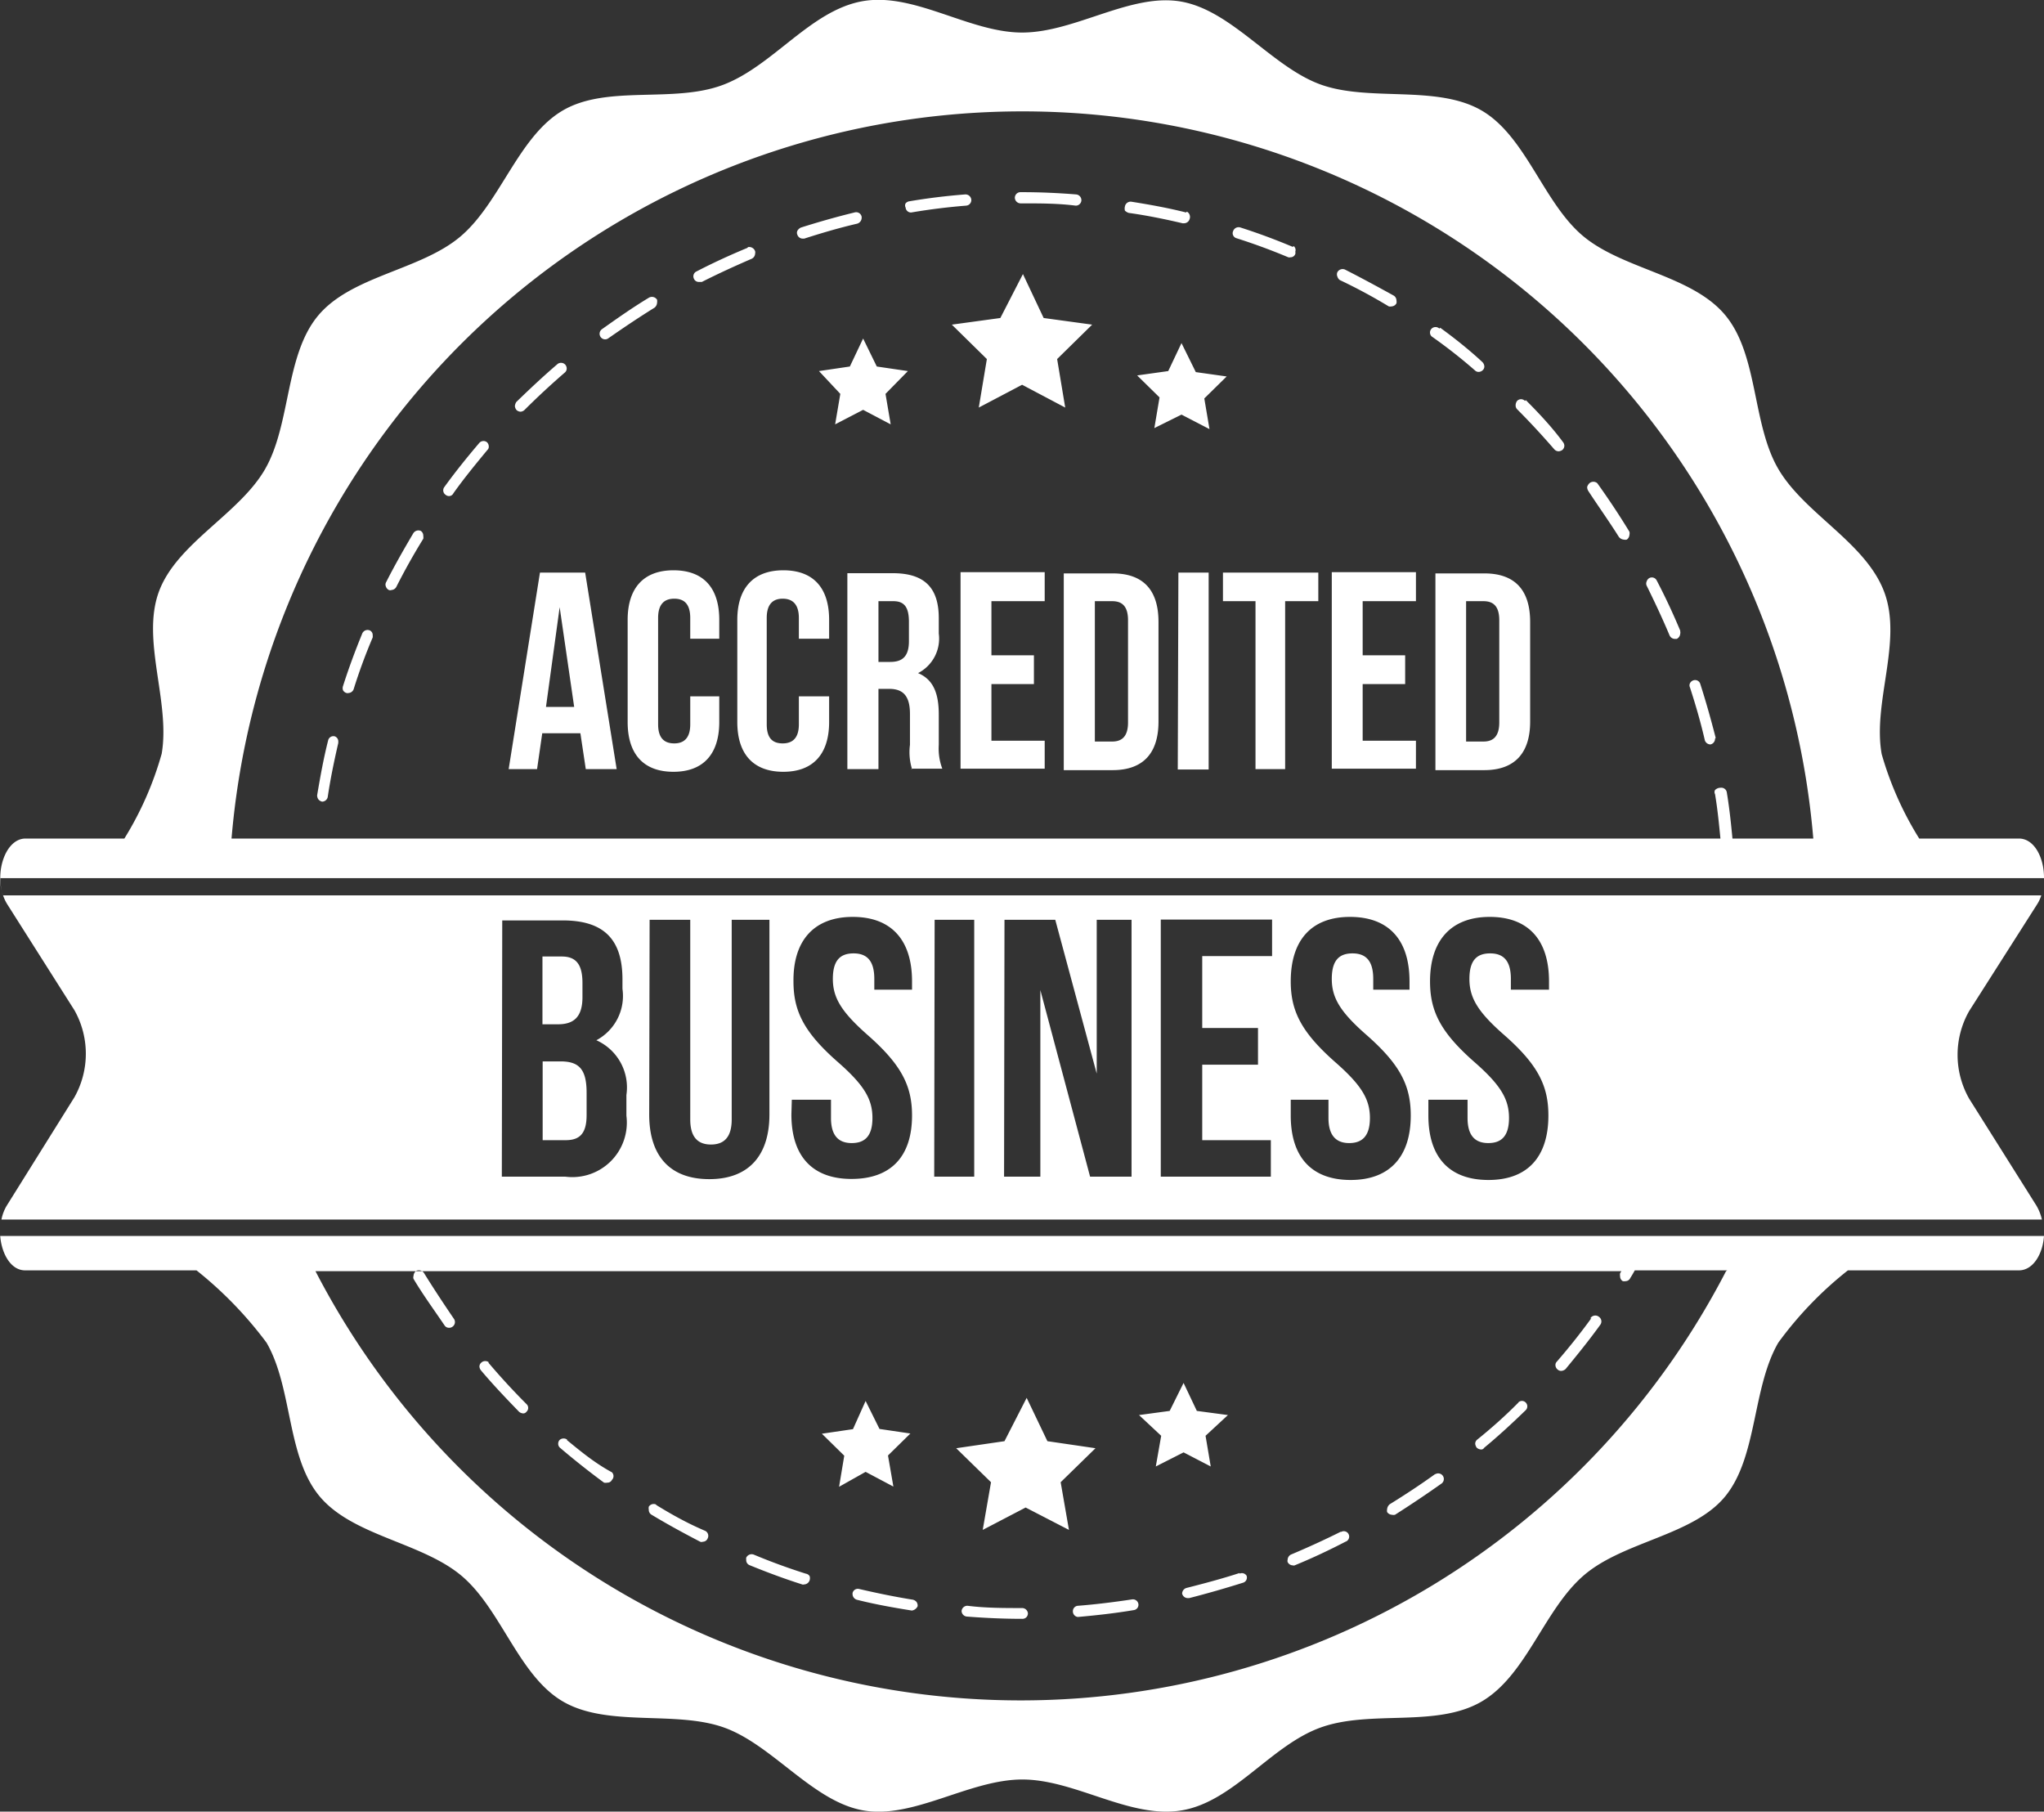 <svg xmlns="http://www.w3.org/2000/svg" viewBox="0 0 98.61 87.39"><rect x="0" y="0" width="98.61" height="87.39" fill="#333333" stroke="none"/><defs><style>.cls-1{fill:#fff;}</style></defs><title>label-accredited-business</title><g id="Layer_2" data-name="Layer 2"><g id="Layer_1-2" data-name="Layer 1"><path class="cls-1" d="M78.61,25.65a.33.33,0,0,1,0,.15.3.3,0,0,1-.13.23.33.33,0,0,1-.14,0,.34.34,0,0,1-.24-.13c-.47-.75-1-1.49-1.47-2.21a.36.36,0,0,1-.06-.2.42.42,0,0,1,.11-.18.29.29,0,0,1,.38,0C77.64,24.12,78.14,24.88,78.61,25.65ZM46.55,9.38c-.9.07-1.8.18-2.68.33a.29.29,0,0,0-.18.1.21.21,0,0,0,0,.2.26.26,0,0,0,.27.24h0c.88-.15,1.77-.26,2.65-.33a.27.27,0,0,0,.25-.27v0A.28.28,0,0,0,46.55,9.38Zm-5.33.87c-.86.21-1.74.46-2.59.73a.39.39,0,0,0-.16.15.23.23,0,0,0,0,.2.27.27,0,0,0,.25.18l.08,0c.84-.27,1.69-.52,2.55-.72a.3.3,0,0,0,.22-.27v-.06A.27.27,0,0,0,41.22,10.25Zm16,0c-.86-.22-1.76-.38-2.64-.52a.28.28,0,0,0-.31.23.42.42,0,0,0,0,.2.49.49,0,0,0,.18.11c.87.12,1.75.3,2.6.5h.07a.28.28,0,0,0,.27-.2v0A.29.29,0,0,0,57.26,10.21Zm5.15,1.66c-.83-.35-1.69-.67-2.54-.94a.28.28,0,0,0-.34.18.24.24,0,0,0,0,.2.25.25,0,0,0,.16.14c.85.27,1.69.58,2.5.92a.22.22,0,0,0,.11,0,.24.24,0,0,0,.23-.16.23.23,0,0,0,0-.11A.24.24,0,0,0,62.41,11.87Zm-26.32.05c-.82.34-1.65.72-2.44,1.13a.26.26,0,0,0-.13.36.25.25,0,0,0,.23.15l.15,0c.79-.4,1.6-.77,2.41-1.12a.29.29,0,0,0,.16-.25.23.23,0,0,0,0-.11A.3.3,0,0,0,36.09,11.92Zm33.39,3.89a.27.27,0,0,0-.37,0,.26.26,0,0,0,0,.38,25.1,25.1,0,0,1,2.09,1.64.24.24,0,0,0,.18.07.29.29,0,0,0,.2-.09.24.24,0,0,0,.07-.18.33.33,0,0,0-.09-.2C70.92,16.91,70.2,16.33,69.48,15.81Zm4.13,3.49a.26.26,0,0,0-.38,0,.35.35,0,0,0-.07.2.26.26,0,0,0,.07.2c.61.61,1.22,1.27,1.8,1.94a.29.29,0,0,0,.2.09.34.34,0,0,0,.19-.07.28.28,0,0,0,.09-.2.29.29,0,0,0-.07-.18C74.87,20.6,74.24,19.93,73.61,19.3ZM64.88,13a.29.29,0,0,0-.36.13.26.26,0,0,0,0,.21.31.31,0,0,0,.12.17A26.47,26.47,0,0,1,67,14.78a.37.37,0,0,0,.14,0,.28.28,0,0,0,.23-.15.37.37,0,0,0,0-.14.28.28,0,0,0-.13-.23C66.46,13.83,65.67,13.4,64.88,13ZM51.93,9.38c-.86-.07-1.74-.11-2.62-.11h-.08a.27.27,0,0,0-.27.27.28.28,0,0,0,.27.27h.08c.86,0,1.72,0,2.59.11h0a.27.27,0,0,0,.27-.25v0A.28.28,0,0,0,51.93,9.38ZM16.15,35.52a.26.26,0,0,0-.32.2c-.22.86-.38,1.76-.53,2.64a.34.34,0,0,0,.06.2.33.33,0,0,0,.18.11h0a.28.28,0,0,0,.27-.22c.13-.88.31-1.74.51-2.61v-.05A.26.26,0,0,0,16.15,35.52ZM31.29,14.37c-.78.47-1.53,1-2.25,1.51a.27.27,0,0,0,.16.49.27.27,0,0,0,.16-.06c.72-.5,1.46-1,2.22-1.47a.33.33,0,0,0,.12-.24.49.49,0,0,0,0-.14A.29.29,0,0,0,31.29,14.37ZM28.1,48.1v-.68c0-.89-.3-1.28-1-1.28h-.93v3.27h.75C27.65,49.41,28.1,49.09,28.1,48.1ZM17.84,30.41a.28.28,0,0,0-.36.14c-.34.83-.66,1.69-.93,2.54a.3.3,0,0,0,0,.21.28.28,0,0,0,.17.13.16.16,0,0,0,.09,0,.28.28,0,0,0,.25-.18,26.63,26.63,0,0,1,.92-2.5.45.45,0,0,0,0-.11A.24.24,0,0,0,17.84,30.41ZM28.3,53.79V52.71c0-1.15-.38-1.51-1.26-1.51h-.86V55h1.11C27.94,55,28.3,54.71,28.3,53.79ZM26.91,17.55c-.68.58-1.35,1.21-2,1.84a.43.43,0,0,0-.07.2.33.33,0,0,0,.09.2.33.33,0,0,0,.18.07.31.31,0,0,0,.2-.09c.61-.61,1.28-1.23,1.94-1.8a.25.25,0,0,0,.09-.2.29.29,0,0,0-.07-.18A.28.28,0,0,0,26.91,17.55Zm-3.79,3.82c-.58.68-1.16,1.4-1.68,2.12a.26.26,0,0,0,.06.38.25.25,0,0,0,.16.06.23.23,0,0,0,.21-.13c.51-.72,1.07-1.4,1.64-2.09a.21.21,0,0,0,.07-.18.28.28,0,0,0-.09-.2A.27.27,0,0,0,23.12,21.37Zm-3.19,4.37c-.45.76-.9,1.55-1.31,2.36a.23.23,0,0,0,0,.2.28.28,0,0,0,.14.16.17.17,0,0,0,.13,0,.28.28,0,0,0,.23-.15c.4-.79.83-1.56,1.3-2.32a.35.35,0,0,0,0-.14.27.27,0,0,0-.12-.24A.29.29,0,0,0,19.93,25.74ZM0,59.62H0s0-.09,0-.14ZM54.63,77.15c-.86.13-1.74.24-2.62.31h0a.26.26,0,0,0-.25.27v0A.27.27,0,0,0,52,78s0,0,0,0c.9-.08,1.8-.18,2.69-.33a.26.26,0,0,0,.23-.3A.27.27,0,0,0,54.63,77.15Zm-5.32.42h0c-.87,0-1.77,0-2.63-.11a.28.28,0,0,0-.29.25v0a.28.28,0,0,0,.25.27c.9.07,1.8.11,2.69.11h0a.26.26,0,0,0,.26-.27A.28.28,0,0,0,49.31,77.57ZM38.87,75.91c-.85-.27-1.7-.58-2.51-.92a.29.29,0,0,0-.36.15.34.34,0,0,0,0,.1.26.26,0,0,0,.16.26c.83.34,1.69.66,2.54.93a.13.13,0,0,0,.09,0,.29.29,0,0,0,.27-.2.35.35,0,0,0,0-.2A.27.27,0,0,0,38.87,75.91ZM81.06,30.42c-.34-.81-.72-1.63-1.14-2.43a.26.26,0,0,0-.36-.1.29.29,0,0,0-.12.16.24.24,0,0,0,0,.2c.39.79.77,1.6,1.11,2.41a.29.29,0,0,0,.25.16s.08,0,.09,0a.3.3,0,0,0,.17-.25.22.22,0,0,0,0-.11Zm-37,46.75c-.88-.14-1.75-.32-2.61-.52a.26.26,0,0,0-.32.2s0,0,0,.05a.29.29,0,0,0,.21.27c.87.22,1.77.38,2.65.52h0a.36.36,0,0,0,.28-.21.31.31,0,0,0-.05-.2A.31.31,0,0,0,44.05,77.17Zm29.2-9.52c-.62.63-1.28,1.22-2,1.8a.25.25,0,0,0-.09.2.4.4,0,0,0,.07.18.33.33,0,0,0,.2.09.16.16,0,0,0,.16-.08c.69-.57,1.35-1.18,2-1.81a.26.26,0,0,0,0-.38A.25.25,0,0,0,73.25,67.65Zm-4,3.44c-.72.52-1.45,1-2.21,1.47a.34.34,0,0,0-.13.24.33.33,0,0,0,0,.14.3.3,0,0,0,.23.13.33.33,0,0,0,.15,0c.77-.49,1.53-1,2.25-1.51a.27.27,0,1,0-.33-.43ZM64.7,73.88c-.78.39-1.61.77-2.42,1.11a.29.29,0,0,0-.16.25.2.2,0,0,0,0,.11.28.28,0,0,0,.25.16.12.12,0,0,0,.09,0c.83-.34,1.64-.72,2.45-1.14a.26.26,0,1,0-.23-.46Zm-4.9,2c-.83.27-1.69.5-2.56.72a.29.29,0,0,0-.21.27v0a.28.28,0,0,0,.27.22s0,0,.07,0c.86-.22,1.73-.47,2.59-.74a.26.26,0,0,0,.18-.34A.27.27,0,0,0,59.8,75.91ZM.35,43.62c-.74-1.19-.18-3.17.88-3.17H6a15.92,15.92,0,0,0,1.8-4.09c.43-2.5-1-5.49-.13-7.83s3.89-3.74,5.13-5.92.95-5.49,2.56-7.4,4.91-2.17,6.84-3.79S25,6.59,27.15,5.33,32.49,5,34.89,4.09,39.1.51,41.6.06s5.15,1.51,7.71,1.51S54.56-.36,57,.08s4.38,3.16,6.72,4,5.58,0,7.74,1.24,3,4.48,4.93,6.08,5.24,1.88,6.84,3.8,1.29,5.22,2.55,7.4S90,26.16,90.9,28.55s-.57,5.33-.12,7.83a16,16,0,0,0,1.81,4.07H97.4c.75,0,1.22.94,1.21,1.91H0a2.69,2.69,0,0,0,.15.83H98.48a1.86,1.86,0,0,1-.2.43L95,48.77A4.28,4.28,0,0,0,95,53l3.24,5.15a2.36,2.36,0,0,1,.27.68H.07a2.08,2.08,0,0,1,.26-.68l3.26-5.22a4.28,4.28,0,0,0,0-4.2ZM68.91,53.81c0,2,1,3.11,2.9,3.11s2.89-1.13,2.89-3.11c0-1.43-.5-2.45-2.14-3.89-1.28-1.12-1.67-1.8-1.67-2.7s.36-1.23,1-1.23,1,.35,1,1.23v.52h1.84v-.4c0-2-1-3.11-2.86-3.11s-2.88,1.13-2.88,3.11c0,1.43.5,2.45,2.14,3.89,1.28,1.12,1.67,1.8,1.67,2.7s-.39,1.21-1,1.21-1-.33-1-1.21v-.88H68.91Zm-6.64,0c0,2,1,3.11,2.89,3.11s2.9-1.13,2.9-3.11c0-1.43-.5-2.45-2.14-3.89-1.28-1.12-1.67-1.8-1.67-2.7s.36-1.23,1-1.23,1,.35,1,1.23v.52H68v-.4c0-2-1-3.11-2.87-3.11s-2.86,1.13-2.86,3.11c0,1.43.51,2.45,2.14,3.89,1.28,1.12,1.68,1.8,1.68,2.7s-.4,1.21-1,1.21-1-.33-1-1.21v-.88H62.27ZM56,56.76h5.31V55H58V51.36h2.69V49.59H58V46.12h3.37V44.36H56Zm-7.56,0h1.75v-9h0l2.4,9h2V44.37H52.91v7.42h0l-2-7.42H48.46Zm-3.37,0H47V44.37H45.09Zm-6.89-3c0,2,1,3.11,2.9,3.11S44,55.79,44,53.81c0-1.43-.51-2.45-2.15-3.89-1.27-1.12-1.67-1.8-1.67-2.7s.36-1.23,1-1.23,1,.35,1,1.23v.52H44v-.4c0-2-1-3.11-2.86-3.11s-2.88,1.13-2.86,3.11c0,1.43.5,2.45,2.14,3.89,1.28,1.12,1.67,1.8,1.67,2.7s-.39,1.21-1,1.21-1-.33-1-1.21v-.88H38.2Zm-6.86,0c0,2,1,3.12,2.9,3.12s2.9-1.14,2.9-3.12V44.37H35.3V54c0,.88-.39,1.21-1,1.21s-1-.33-1-1.21V44.37H31.34Zm-7.11,3h3.06a2.63,2.63,0,0,0,2.95-2.94v-1a2.49,2.49,0,0,0-1.45-2.64v0a2.42,2.42,0,0,0,1.26-2.48v-.45c0-1.91-.87-2.85-2.88-2.85H24.23ZM11.15,40.45H83c-.07-.71-.14-1.43-.26-2.14a.21.21,0,0,1,0-.2A.37.37,0,0,1,83,38a.27.27,0,0,1,.31.24c.12.72.2,1.47.27,2.21h3.9a38.29,38.29,0,0,0-76.31,0ZM98.61,59.62c-.06.88-.53,1.66-1.21,1.66H89.15a17.8,17.8,0,0,0-3.36,3.49c-1.26,2.18-1,5.49-2.55,7.4S78.32,74.34,76.4,76s-2.76,4.83-4.94,6.09-5.34.38-7.74,1.24-4.21,3.58-6.71,4-5.13-1.49-7.69-1.49-5.25,1.92-7.68,1.49-4.38-3.17-6.72-4-5.58,0-7.74-1.24-3-4.48-4.93-6.09S17,74.09,15.41,72.17s-1.29-5.22-2.55-7.4a18.81,18.81,0,0,0-3.38-3.49H1.21c-.68,0-1.13-.79-1.2-1.66ZM83.33,61.28H78.87c-.07.12-.14.25-.22.37a.25.25,0,0,1-.22.15.37.37,0,0,1-.14,0,.26.26,0,0,1-.13-.23.42.42,0,0,1,0-.15l.06-.1h-63a38.31,38.31,0,0,0,68.05,0Zm-.56-25.69c-.22-.86-.47-1.75-.74-2.59a.26.26,0,0,0-.34-.18.28.28,0,0,0-.16.14.23.23,0,0,0,0,.2c.27.83.52,1.69.72,2.56a.29.29,0,0,0,.27.19h0a.28.28,0,0,0,.22-.27Zm-6,28c-.52.72-1.08,1.42-1.66,2.09a.23.23,0,0,0-.07.18.28.28,0,0,0,.09.19.26.26,0,0,0,.18.08.34.34,0,0,0,.22-.09c.57-.69,1.15-1.41,1.67-2.13a.27.27,0,0,0-.05-.38A.28.28,0,0,0,76.72,63.6Zm-45.09,9a.28.28,0,0,0-.38.09.35.35,0,0,0,0,.14.27.27,0,0,0,.12.24c.78.47,1.57.9,2.36,1.31a.17.17,0,0,0,.13,0,.25.25,0,0,0,.23-.16.27.27,0,0,0-.11-.36C33.16,73.48,32.39,73.05,31.63,72.58Zm-8.08-6.86a.28.28,0,0,0-.38,0,.25.25,0,0,0-.09.19.33.33,0,0,0,.07.18c.58.69,1.21,1.35,1.84,2a.33.33,0,0,0,.2.08.19.19,0,0,0,.16-.08.25.25,0,0,0,0-.37C24.72,67.05,24.12,66.39,23.55,65.72Zm3.78,3.73a.29.29,0,0,0-.38,0,.26.26,0,0,0-.07.18.25.25,0,0,0,.09.2c.68.58,1.4,1.15,2.12,1.68a.37.37,0,0,0,.16,0,.23.23,0,0,0,.22-.13.26.26,0,0,0,0-.37C28.7,70.58,28,70,27.33,69.45ZM20.45,61.4a.3.3,0,0,0-.38-.09.33.33,0,0,0-.12.24.22.22,0,0,0,0,.14c.45.76,1,1.51,1.5,2.25a.25.25,0,0,0,.21.11.26.26,0,0,0,.18-.06.27.27,0,0,0,.06-.37C21.41,62.9,20.92,62.16,20.45,61.4Zm7.78-33.78H26.05L24.54,37.1h1.37l.25-1.73H28l.26,1.73h1.49ZM27,29.29h0l.7,4.81H26.34Zm7.7,4.3h-1.4v1.35c0,.67-.31.92-.77.92s-.78-.23-.78-.92V29.81c0-.68.31-.93.78-.93s.77.25.77.93v1h1.4V29.9c0-1.53-.75-2.39-2.21-2.39s-2.21.88-2.21,2.39v4.93c0,1.53.75,2.4,2.21,2.4s2.21-.88,2.21-2.4V33.59Zm5.24,0h-1.4v1.35c0,.67-.31.92-.78.92s-.77-.23-.77-.92V29.81c0-.68.31-.93.77-.93s.78.25.78.93v1H40V29.9c0-1.53-.75-2.39-2.21-2.39s-2.22.88-2.22,2.39v4.93c0,1.53.76,2.4,2.22,2.4S40,36.35,40,34.83V33.59Zm4,3.49h1.52a2.76,2.76,0,0,1-.17-1.15V34.47c0-1-.25-1.69-1-2v0a1.87,1.87,0,0,0,1-1.91v-.74c0-1.45-.67-2.17-2.22-2.17H40.88V37.1h1.5V33.23h.52c.66,0,1,.33,1,1.21v1.49A2.75,2.75,0,0,0,44,37.1ZM43.1,29c.52,0,.75.28.75,1v.93c0,.76-.34,1-.9,1h-.57V29Zm4.73,0H50.4V27.6H46.34v9.48H50.4V35.73H47.83V33h2.05V31.61H47.83Zm3.49,8.15h2.36c1.48,0,2.21-.83,2.21-2.34V30c0-1.52-.72-2.34-2.21-2.34H51.32ZM52.82,29h.84c.47,0,.76.24.76.92v4.93c0,.67-.29.92-.76.92h-.84V29Zm4,8.12h1.49V27.62H56.85ZM59,27.62V29h1.57V37.1H62V29H63.6V27.62H59ZM65.74,29h2.57V27.6H64.25v9.48h4.06V35.73H65.74V33h2.05V31.61H65.74Zm3.51,8.15h2.36c1.47,0,2.21-.83,2.21-2.34V30c0-1.52-.72-2.34-2.21-2.34H69.25ZM70.73,29h.84c.47,0,.76.24.76.92v4.93c0,.67-.29.92-.76.92h-.84V29ZM48.26,15.34l-2.34.32,1.69,1.66-.39,2.34,2.09-1.1,2.08,1.1L51,17.32l1.69-1.66-2.34-.32-1-2.12ZM41,17.68l-1.49.22L40.54,19l-.25,1.47,1.35-.7,1.33.7L42.72,19,43.8,17.9l-1.5-.22-.66-1.35Zm15.36.22-1.5.21,1.08,1.06-.25,1.48L57,20l1.35.7-.25-1.48,1.08-1.06-1.49-.21L57,16.55Zm-7.9,51.62-2.33.34,1.68,1.64-.4,2.3,2.07-1.08,2.09,1.08-.4-2.3,1.68-1.64-2.32-.34-1-2.09Zm-7.31-.58-1.5.22,1.08,1.06-.25,1.5L41.76,71l1.34.71-.26-1.5,1.08-1.06-1.49-.22-.67-1.35Zm15.28-.88-1.48.2,1.07,1-.26,1.48,1.34-.68,1.31.68-.25-1.48,1.08-1-1.5-.2-.64-1.35Z"/></g></g></svg>
